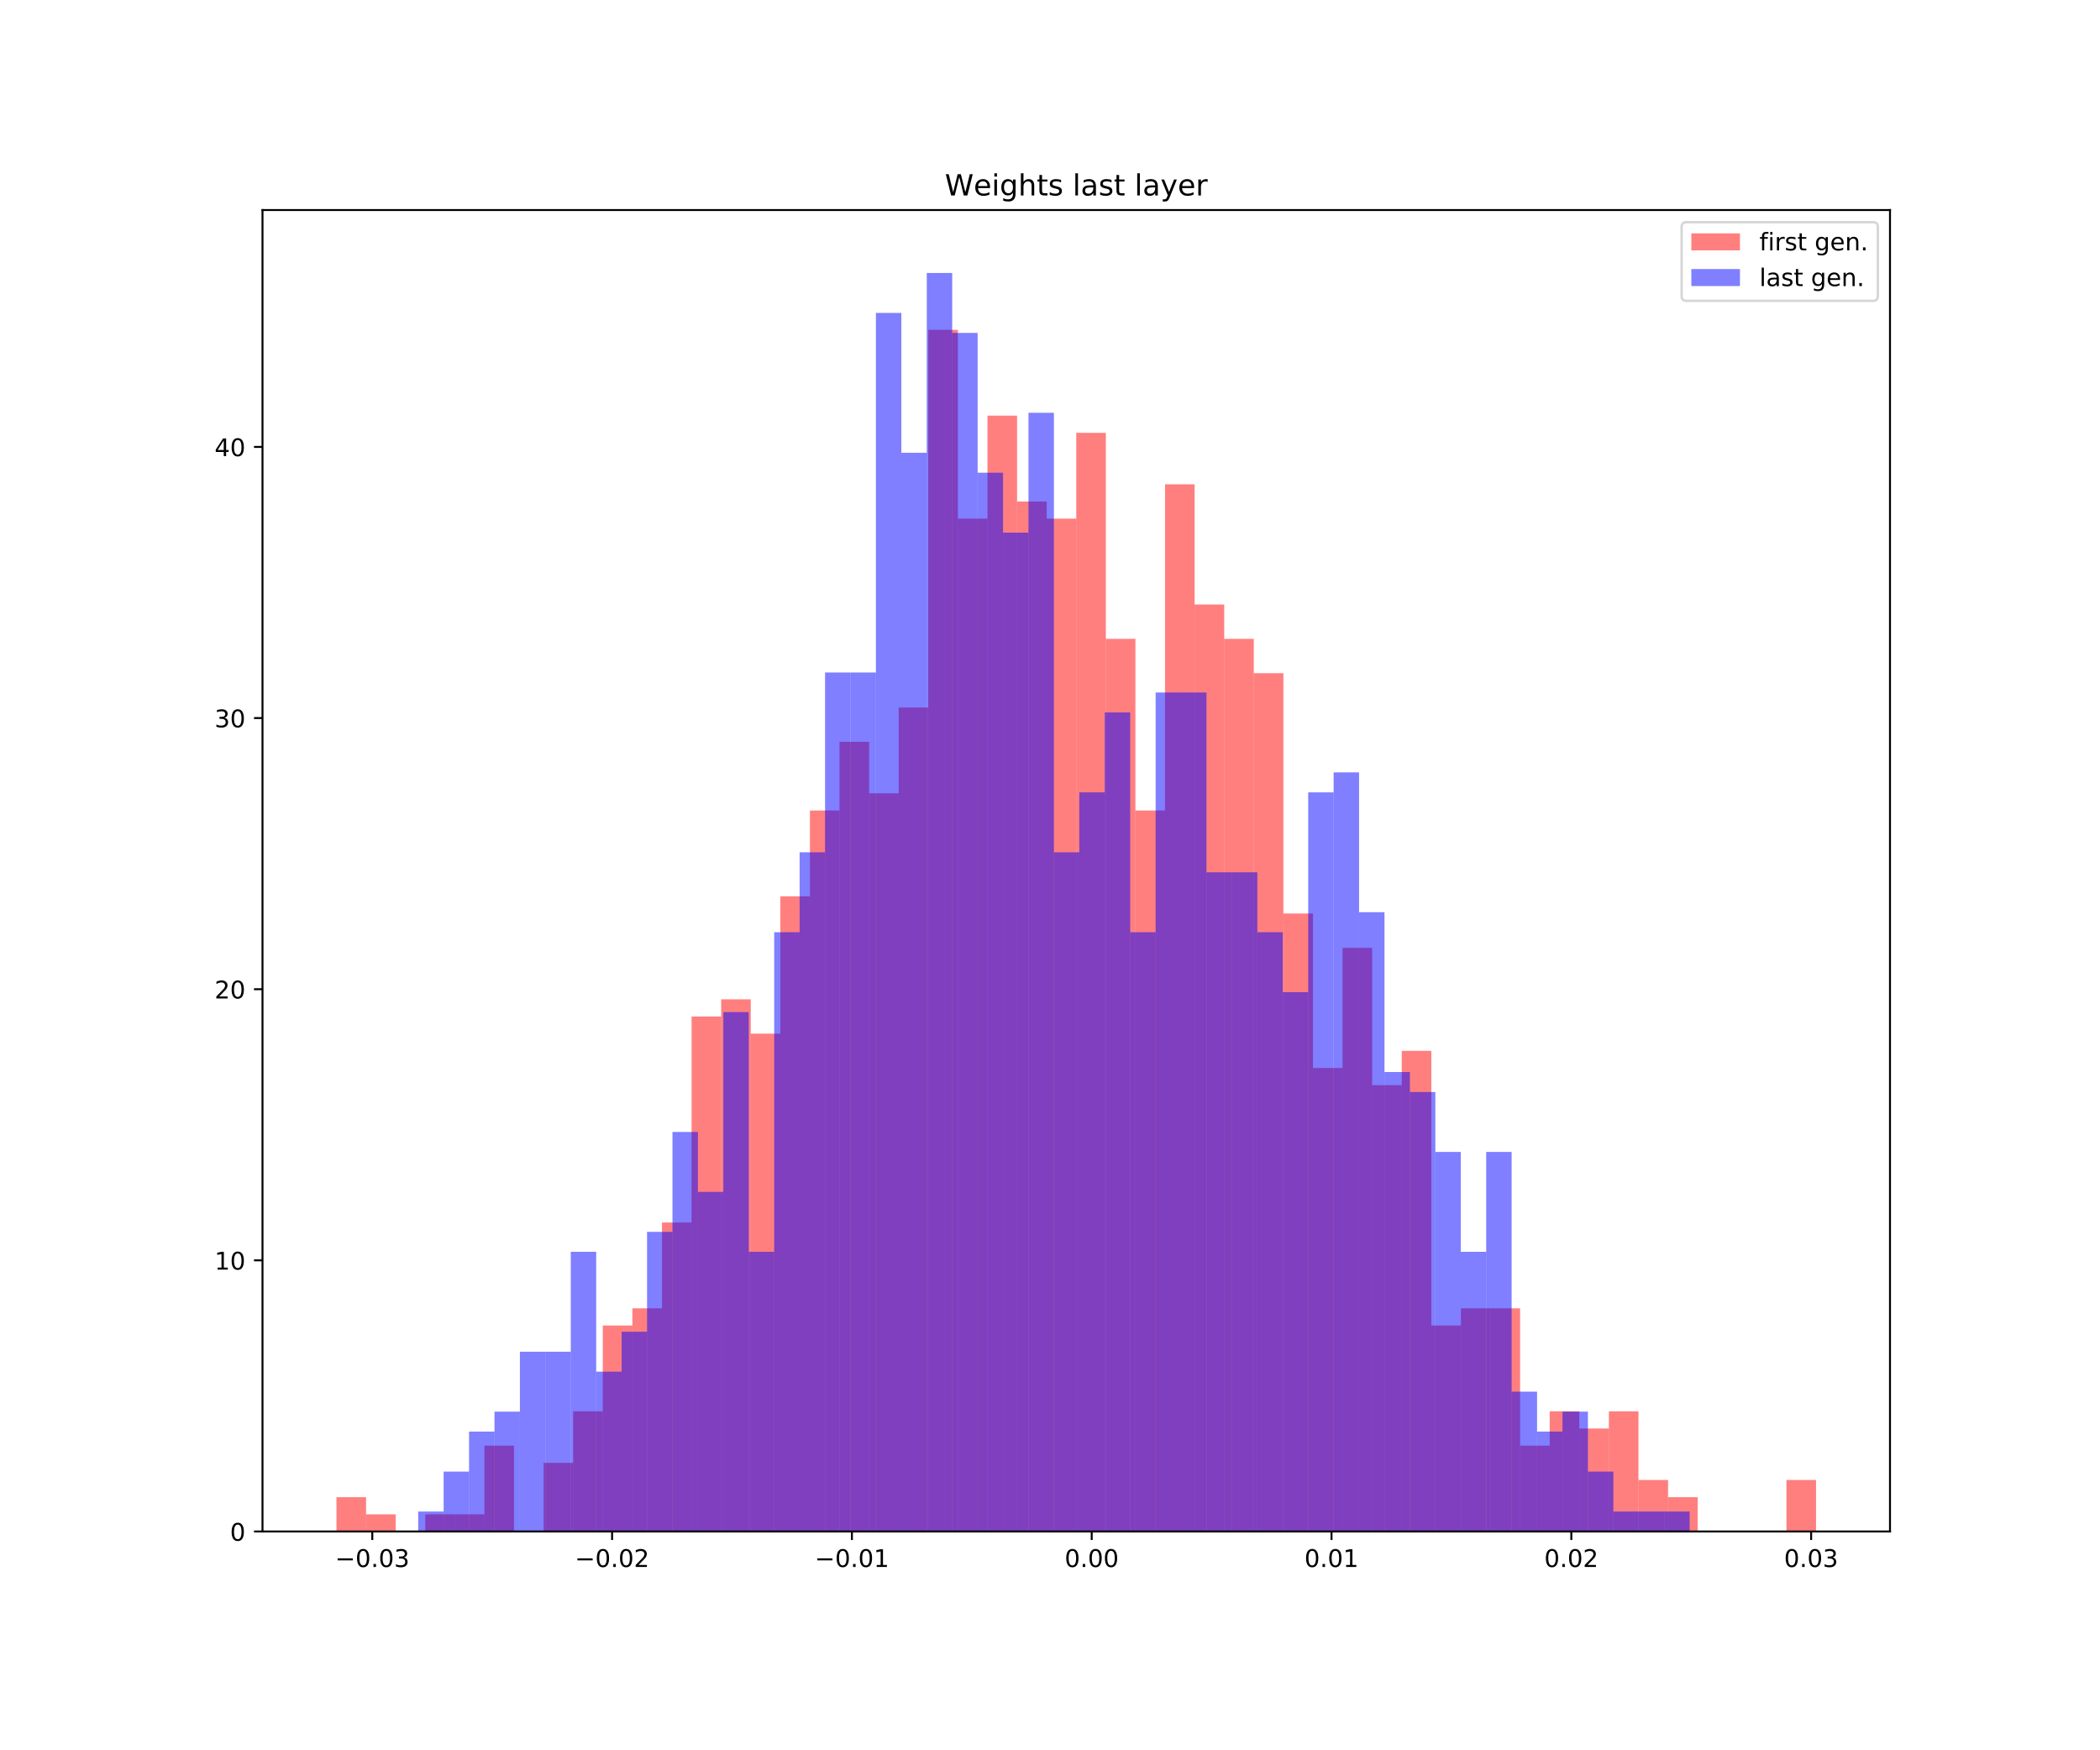 <?xml version="1.0" encoding="utf-8" standalone="no"?>
<!DOCTYPE svg PUBLIC "-//W3C//DTD SVG 1.1//EN"
  "http://www.w3.org/Graphics/SVG/1.1/DTD/svg11.dtd">
<!-- Created with matplotlib (https://matplotlib.org/) -->
<svg height="720pt" version="1.1" viewBox="0 0 864 720" width="864pt" xmlns="http://www.w3.org/2000/svg" xmlns:xlink="http://www.w3.org/1999/xlink">
 <defs>
  <style type="text/css">
*{stroke-linecap:butt;stroke-linejoin:round;white-space:pre;}
  </style>
 </defs>
 <g id="figure_1">
  <g id="patch_1">
   <path d="M 0 720 
L 864 720 
L 864 0 
L 0 0 
z
" style="fill:#ffffff;"/>
  </g>
  <g id="axes_1">
   <g id="patch_2">
    <path d="M 108 630 
L 777.6 630 
L 777.6 86.4 
L 108 86.4 
z
" style="fill:#ffffff;"/>
   </g>
   <g id="patch_3">
    <path clip-path="url(#pbb47c2de4d)" d="M 138.436 630 
L 150.611 630 
L 150.611 615.876 
L 138.436 615.876 
z
" style="fill:#ff0000;opacity:0.5;"/>
   </g>
   <g id="patch_4">
    <path clip-path="url(#pbb47c2de4d)" d="M 150.611 630 
L 162.785 630 
L 162.785 622.938 
L 150.611 622.938 
z
" style="fill:#ff0000;opacity:0.5;"/>
   </g>
   <g id="patch_5">
    <path clip-path="url(#pbb47c2de4d)" d="M 162.785 630 
L 174.96 630 
L 174.96 630 
L 162.785 630 
z
" style="fill:#ff0000;opacity:0.5;"/>
   </g>
   <g id="patch_6">
    <path clip-path="url(#pbb47c2de4d)" d="M 174.96 630 
L 187.135 630 
L 187.135 622.938 
L 174.96 622.938 
z
" style="fill:#ff0000;opacity:0.5;"/>
   </g>
   <g id="patch_7">
    <path clip-path="url(#pbb47c2de4d)" d="M 187.135 630 
L 199.309 630 
L 199.309 622.938 
L 187.135 622.938 
z
" style="fill:#ff0000;opacity:0.5;"/>
   </g>
   <g id="patch_8">
    <path clip-path="url(#pbb47c2de4d)" d="M 199.309 630 
L 211.484 630 
L 211.484 594.691 
L 199.309 594.691 
z
" style="fill:#ff0000;opacity:0.5;"/>
   </g>
   <g id="patch_9">
    <path clip-path="url(#pbb47c2de4d)" d="M 211.484 630 
L 223.658 630 
L 223.658 630 
L 211.484 630 
z
" style="fill:#ff0000;opacity:0.5;"/>
   </g>
   <g id="patch_10">
    <path clip-path="url(#pbb47c2de4d)" d="M 223.658 630 
L 235.833 630 
L 235.833 601.753 
L 223.658 601.753 
z
" style="fill:#ff0000;opacity:0.5;"/>
   </g>
   <g id="patch_11">
    <path clip-path="url(#pbb47c2de4d)" d="M 235.833 630 
L 248.007 630 
L 248.007 580.567 
L 235.833 580.567 
z
" style="fill:#ff0000;opacity:0.5;"/>
   </g>
   <g id="patch_12">
    <path clip-path="url(#pbb47c2de4d)" d="M 248.007 630 
L 260.182 630 
L 260.182 545.258 
L 248.007 545.258 
z
" style="fill:#ff0000;opacity:0.5;"/>
   </g>
   <g id="patch_13">
    <path clip-path="url(#pbb47c2de4d)" d="M 260.182 630 
L 272.356 630 
L 272.356 538.196 
L 260.182 538.196 
z
" style="fill:#ff0000;opacity:0.5;"/>
   </g>
   <g id="patch_14">
    <path clip-path="url(#pbb47c2de4d)" d="M 272.356 630 
L 284.531 630 
L 284.531 502.887 
L 272.356 502.887 
z
" style="fill:#ff0000;opacity:0.5;"/>
   </g>
   <g id="patch_15">
    <path clip-path="url(#pbb47c2de4d)" d="M 284.531 630 
L 296.705 630 
L 296.705 418.146 
L 284.531 418.146 
z
" style="fill:#ff0000;opacity:0.5;"/>
   </g>
   <g id="patch_16">
    <path clip-path="url(#pbb47c2de4d)" d="M 296.705 630 
L 308.88 630 
L 308.88 411.084 
L 296.705 411.084 
z
" style="fill:#ff0000;opacity:0.5;"/>
   </g>
   <g id="patch_17">
    <path clip-path="url(#pbb47c2de4d)" d="M 308.88 630 
L 321.055 630 
L 321.055 425.207 
L 308.88 425.207 
z
" style="fill:#ff0000;opacity:0.5;"/>
   </g>
   <g id="patch_18">
    <path clip-path="url(#pbb47c2de4d)" d="M 321.055 630 
L 333.229 630 
L 333.229 368.713 
L 321.055 368.713 
z
" style="fill:#ff0000;opacity:0.5;"/>
   </g>
   <g id="patch_19">
    <path clip-path="url(#pbb47c2de4d)" d="M 333.229 630 
L 345.404 630 
L 345.404 333.404 
L 333.229 333.404 
z
" style="fill:#ff0000;opacity:0.5;"/>
   </g>
   <g id="patch_20">
    <path clip-path="url(#pbb47c2de4d)" d="M 345.404 630 
L 357.578 630 
L 357.578 305.157 
L 345.404 305.157 
z
" style="fill:#ff0000;opacity:0.5;"/>
   </g>
   <g id="patch_21">
    <path clip-path="url(#pbb47c2de4d)" d="M 357.578 630 
L 369.753 630 
L 369.753 326.342 
L 357.578 326.342 
z
" style="fill:#ff0000;opacity:0.5;"/>
   </g>
   <g id="patch_22">
    <path clip-path="url(#pbb47c2de4d)" d="M 369.753 630 
L 381.927 630 
L 381.927 291.033 
L 369.753 291.033 
z
" style="fill:#ff0000;opacity:0.5;"/>
   </g>
   <g id="patch_23">
    <path clip-path="url(#pbb47c2de4d)" d="M 381.927 630 
L 394.102 630 
L 394.102 135.673 
L 381.927 135.673 
z
" style="fill:#ff0000;opacity:0.5;"/>
   </g>
   <g id="patch_24">
    <path clip-path="url(#pbb47c2de4d)" d="M 394.102 630 
L 406.276 630 
L 406.276 213.353 
L 394.102 213.353 
z
" style="fill:#ff0000;opacity:0.5;"/>
   </g>
   <g id="patch_25">
    <path clip-path="url(#pbb47c2de4d)" d="M 406.276 630 
L 418.451 630 
L 418.451 170.982 
L 406.276 170.982 
z
" style="fill:#ff0000;opacity:0.5;"/>
   </g>
   <g id="patch_26">
    <path clip-path="url(#pbb47c2de4d)" d="M 418.451 630 
L 430.625 630 
L 430.625 206.291 
L 418.451 206.291 
z
" style="fill:#ff0000;opacity:0.5;"/>
   </g>
   <g id="patch_27">
    <path clip-path="url(#pbb47c2de4d)" d="M 430.625 630 
L 442.8 630 
L 442.8 213.353 
L 430.625 213.353 
z
" style="fill:#ff0000;opacity:0.5;"/>
   </g>
   <g id="patch_28">
    <path clip-path="url(#pbb47c2de4d)" d="M 442.8 630 
L 454.975 630 
L 454.975 178.044 
L 442.8 178.044 
z
" style="fill:#ff0000;opacity:0.5;"/>
   </g>
   <g id="patch_29">
    <path clip-path="url(#pbb47c2de4d)" d="M 454.975 630 
L 467.149 630 
L 467.149 262.786 
L 454.975 262.786 
z
" style="fill:#ff0000;opacity:0.5;"/>
   </g>
   <g id="patch_30">
    <path clip-path="url(#pbb47c2de4d)" d="M 467.149 630 
L 479.324 630 
L 479.324 333.404 
L 467.149 333.404 
z
" style="fill:#ff0000;opacity:0.5;"/>
   </g>
   <g id="patch_31">
    <path clip-path="url(#pbb47c2de4d)" d="M 479.324 630 
L 491.498 630 
L 491.498 199.229 
L 479.324 199.229 
z
" style="fill:#ff0000;opacity:0.5;"/>
   </g>
   <g id="patch_32">
    <path clip-path="url(#pbb47c2de4d)" d="M 491.498 630 
L 503.673 630 
L 503.673 248.662 
L 491.498 248.662 
z
" style="fill:#ff0000;opacity:0.5;"/>
   </g>
   <g id="patch_33">
    <path clip-path="url(#pbb47c2de4d)" d="M 503.673 630 
L 515.847 630 
L 515.847 262.786 
L 503.673 262.786 
z
" style="fill:#ff0000;opacity:0.5;"/>
   </g>
   <g id="patch_34">
    <path clip-path="url(#pbb47c2de4d)" d="M 515.847 630 
L 528.022 630 
L 528.022 276.909 
L 515.847 276.909 
z
" style="fill:#ff0000;opacity:0.5;"/>
   </g>
   <g id="patch_35">
    <path clip-path="url(#pbb47c2de4d)" d="M 528.022 630 
L 540.196 630 
L 540.196 375.775 
L 528.022 375.775 
z
" style="fill:#ff0000;opacity:0.5;"/>
   </g>
   <g id="patch_36">
    <path clip-path="url(#pbb47c2de4d)" d="M 540.196 630 
L 552.371 630 
L 552.371 439.331 
L 540.196 439.331 
z
" style="fill:#ff0000;opacity:0.5;"/>
   </g>
   <g id="patch_37">
    <path clip-path="url(#pbb47c2de4d)" d="M 552.371 630 
L 564.545 630 
L 564.545 389.898 
L 552.371 389.898 
z
" style="fill:#ff0000;opacity:0.5;"/>
   </g>
   <g id="patch_38">
    <path clip-path="url(#pbb47c2de4d)" d="M 564.545 630 
L 576.72 630 
L 576.72 446.393 
L 564.545 446.393 
z
" style="fill:#ff0000;opacity:0.5;"/>
   </g>
   <g id="patch_39">
    <path clip-path="url(#pbb47c2de4d)" d="M 576.72 630 
L 588.895 630 
L 588.895 432.269 
L 576.72 432.269 
z
" style="fill:#ff0000;opacity:0.5;"/>
   </g>
   <g id="patch_40">
    <path clip-path="url(#pbb47c2de4d)" d="M 588.895 630 
L 601.069 630 
L 601.069 545.258 
L 588.895 545.258 
z
" style="fill:#ff0000;opacity:0.5;"/>
   </g>
   <g id="patch_41">
    <path clip-path="url(#pbb47c2de4d)" d="M 601.069 630 
L 613.244 630 
L 613.244 538.196 
L 601.069 538.196 
z
" style="fill:#ff0000;opacity:0.5;"/>
   </g>
   <g id="patch_42">
    <path clip-path="url(#pbb47c2de4d)" d="M 613.244 630 
L 625.418 630 
L 625.418 538.196 
L 613.244 538.196 
z
" style="fill:#ff0000;opacity:0.5;"/>
   </g>
   <g id="patch_43">
    <path clip-path="url(#pbb47c2de4d)" d="M 625.418 630 
L 637.593 630 
L 637.593 594.691 
L 625.418 594.691 
z
" style="fill:#ff0000;opacity:0.5;"/>
   </g>
   <g id="patch_44">
    <path clip-path="url(#pbb47c2de4d)" d="M 637.593 630 
L 649.767 630 
L 649.767 580.567 
L 637.593 580.567 
z
" style="fill:#ff0000;opacity:0.5;"/>
   </g>
   <g id="patch_45">
    <path clip-path="url(#pbb47c2de4d)" d="M 649.767 630 
L 661.942 630 
L 661.942 587.629 
L 649.767 587.629 
z
" style="fill:#ff0000;opacity:0.5;"/>
   </g>
   <g id="patch_46">
    <path clip-path="url(#pbb47c2de4d)" d="M 661.942 630 
L 674.116 630 
L 674.116 580.567 
L 661.942 580.567 
z
" style="fill:#ff0000;opacity:0.5;"/>
   </g>
   <g id="patch_47">
    <path clip-path="url(#pbb47c2de4d)" d="M 674.116 630 
L 686.291 630 
L 686.291 608.815 
L 674.116 608.815 
z
" style="fill:#ff0000;opacity:0.5;"/>
   </g>
   <g id="patch_48">
    <path clip-path="url(#pbb47c2de4d)" d="M 686.291 630 
L 698.465 630 
L 698.465 615.876 
L 686.291 615.876 
z
" style="fill:#ff0000;opacity:0.5;"/>
   </g>
   <g id="patch_49">
    <path clip-path="url(#pbb47c2de4d)" d="M 698.465 630 
L 710.64 630 
L 710.64 630 
L 698.465 630 
z
" style="fill:#ff0000;opacity:0.5;"/>
   </g>
   <g id="patch_50">
    <path clip-path="url(#pbb47c2de4d)" d="M 710.64 630 
L 722.815 630 
L 722.815 630 
L 710.64 630 
z
" style="fill:#ff0000;opacity:0.5;"/>
   </g>
   <g id="patch_51">
    <path clip-path="url(#pbb47c2de4d)" d="M 722.815 630 
L 734.989 630 
L 734.989 630 
L 722.815 630 
z
" style="fill:#ff0000;opacity:0.5;"/>
   </g>
   <g id="patch_52">
    <path clip-path="url(#pbb47c2de4d)" d="M 734.989 630 
L 747.164 630 
L 747.164 608.815 
L 734.989 608.815 
z
" style="fill:#ff0000;opacity:0.5;"/>
   </g>
   <g id="patch_53">
    <path clip-path="url(#pbb47c2de4d)" d="M 172.057 630 
L 182.52 630 
L 182.52 621.782 
L 172.057 621.782 
z
" style="fill:#0000ff;opacity:0.5;"/>
   </g>
   <g id="patch_54">
    <path clip-path="url(#pbb47c2de4d)" d="M 182.52 630 
L 192.982 630 
L 192.982 605.347 
L 182.52 605.347 
z
" style="fill:#0000ff;opacity:0.5;"/>
   </g>
   <g id="patch_55">
    <path clip-path="url(#pbb47c2de4d)" d="M 192.982 630 
L 203.444 630 
L 203.444 588.912 
L 192.982 588.912 
z
" style="fill:#0000ff;opacity:0.5;"/>
   </g>
   <g id="patch_56">
    <path clip-path="url(#pbb47c2de4d)" d="M 203.444 630 
L 213.906 630 
L 213.906 580.694 
L 203.444 580.694 
z
" style="fill:#0000ff;opacity:0.5;"/>
   </g>
   <g id="patch_57">
    <path clip-path="url(#pbb47c2de4d)" d="M 213.906 630 
L 224.368 630 
L 224.368 556.041 
L 213.906 556.041 
z
" style="fill:#0000ff;opacity:0.5;"/>
   </g>
   <g id="patch_58">
    <path clip-path="url(#pbb47c2de4d)" d="M 224.368 630 
L 234.83 630 
L 234.83 556.041 
L 224.368 556.041 
z
" style="fill:#0000ff;opacity:0.5;"/>
   </g>
   <g id="patch_59">
    <path clip-path="url(#pbb47c2de4d)" d="M 234.83 630 
L 245.292 630 
L 245.292 514.952 
L 234.83 514.952 
z
" style="fill:#0000ff;opacity:0.5;"/>
   </g>
   <g id="patch_60">
    <path clip-path="url(#pbb47c2de4d)" d="M 245.292 630 
L 255.754 630 
L 255.754 564.259 
L 245.292 564.259 
z
" style="fill:#0000ff;opacity:0.5;"/>
   </g>
   <g id="patch_61">
    <path clip-path="url(#pbb47c2de4d)" d="M 255.754 630 
L 266.216 630 
L 266.216 547.823 
L 255.754 547.823 
z
" style="fill:#0000ff;opacity:0.5;"/>
   </g>
   <g id="patch_62">
    <path clip-path="url(#pbb47c2de4d)" d="M 266.216 630 
L 276.679 630 
L 276.679 506.735 
L 266.216 506.735 
z
" style="fill:#0000ff;opacity:0.5;"/>
   </g>
   <g id="patch_63">
    <path clip-path="url(#pbb47c2de4d)" d="M 276.679 630 
L 287.141 630 
L 287.141 465.646 
L 276.679 465.646 
z
" style="fill:#0000ff;opacity:0.5;"/>
   </g>
   <g id="patch_64">
    <path clip-path="url(#pbb47c2de4d)" d="M 287.141 630 
L 297.603 630 
L 297.603 490.299 
L 287.141 490.299 
z
" style="fill:#0000ff;opacity:0.5;"/>
   </g>
   <g id="patch_65">
    <path clip-path="url(#pbb47c2de4d)" d="M 297.603 630 
L 308.065 630 
L 308.065 416.34 
L 297.603 416.34 
z
" style="fill:#0000ff;opacity:0.5;"/>
   </g>
   <g id="patch_66">
    <path clip-path="url(#pbb47c2de4d)" d="M 308.065 630 
L 318.527 630 
L 318.527 514.952 
L 308.065 514.952 
z
" style="fill:#0000ff;opacity:0.5;"/>
   </g>
   <g id="patch_67">
    <path clip-path="url(#pbb47c2de4d)" d="M 318.527 630 
L 328.989 630 
L 328.989 383.469 
L 318.527 383.469 
z
" style="fill:#0000ff;opacity:0.5;"/>
   </g>
   <g id="patch_68">
    <path clip-path="url(#pbb47c2de4d)" d="M 328.989 630 
L 339.451 630 
L 339.451 350.599 
L 328.989 350.599 
z
" style="fill:#0000ff;opacity:0.5;"/>
   </g>
   <g id="patch_69">
    <path clip-path="url(#pbb47c2de4d)" d="M 339.451 630 
L 349.913 630 
L 349.913 276.639 
L 339.451 276.639 
z
" style="fill:#0000ff;opacity:0.5;"/>
   </g>
   <g id="patch_70">
    <path clip-path="url(#pbb47c2de4d)" d="M 349.913 630 
L 360.375 630 
L 360.375 276.639 
L 349.913 276.639 
z
" style="fill:#0000ff;opacity:0.5;"/>
   </g>
   <g id="patch_71">
    <path clip-path="url(#pbb47c2de4d)" d="M 360.375 630 
L 370.838 630 
L 370.838 128.721 
L 360.375 128.721 
z
" style="fill:#0000ff;opacity:0.5;"/>
   </g>
   <g id="patch_72">
    <path clip-path="url(#pbb47c2de4d)" d="M 370.838 630 
L 381.3 630 
L 381.3 186.245 
L 370.838 186.245 
z
" style="fill:#0000ff;opacity:0.5;"/>
   </g>
   <g id="patch_73">
    <path clip-path="url(#pbb47c2de4d)" d="M 381.3 630 
L 391.762 630 
L 391.762 112.286 
L 381.3 112.286 
z
" style="fill:#0000ff;opacity:0.5;"/>
   </g>
   <g id="patch_74">
    <path clip-path="url(#pbb47c2de4d)" d="M 391.762 630 
L 402.224 630 
L 402.224 136.939 
L 391.762 136.939 
z
" style="fill:#0000ff;opacity:0.5;"/>
   </g>
   <g id="patch_75">
    <path clip-path="url(#pbb47c2de4d)" d="M 402.224 630 
L 412.686 630 
L 412.686 194.463 
L 402.224 194.463 
z
" style="fill:#0000ff;opacity:0.5;"/>
   </g>
   <g id="patch_76">
    <path clip-path="url(#pbb47c2de4d)" d="M 412.686 630 
L 423.148 630 
L 423.148 219.116 
L 412.686 219.116 
z
" style="fill:#0000ff;opacity:0.5;"/>
   </g>
   <g id="patch_77">
    <path clip-path="url(#pbb47c2de4d)" d="M 423.148 630 
L 433.61 630 
L 433.61 169.81 
L 423.148 169.81 
z
" style="fill:#0000ff;opacity:0.5;"/>
   </g>
   <g id="patch_78">
    <path clip-path="url(#pbb47c2de4d)" d="M 433.61 630 
L 444.072 630 
L 444.072 350.599 
L 433.61 350.599 
z
" style="fill:#0000ff;opacity:0.5;"/>
   </g>
   <g id="patch_79">
    <path clip-path="url(#pbb47c2de4d)" d="M 444.072 630 
L 454.534 630 
L 454.534 325.946 
L 444.072 325.946 
z
" style="fill:#0000ff;opacity:0.5;"/>
   </g>
   <g id="patch_80">
    <path clip-path="url(#pbb47c2de4d)" d="M 454.534 630 
L 464.997 630 
L 464.997 293.075 
L 454.534 293.075 
z
" style="fill:#0000ff;opacity:0.5;"/>
   </g>
   <g id="patch_81">
    <path clip-path="url(#pbb47c2de4d)" d="M 464.997 630 
L 475.459 630 
L 475.459 383.469 
L 464.997 383.469 
z
" style="fill:#0000ff;opacity:0.5;"/>
   </g>
   <g id="patch_82">
    <path clip-path="url(#pbb47c2de4d)" d="M 475.459 630 
L 485.921 630 
L 485.921 284.857 
L 475.459 284.857 
z
" style="fill:#0000ff;opacity:0.5;"/>
   </g>
   <g id="patch_83">
    <path clip-path="url(#pbb47c2de4d)" d="M 485.921 630 
L 496.383 630 
L 496.383 284.857 
L 485.921 284.857 
z
" style="fill:#0000ff;opacity:0.5;"/>
   </g>
   <g id="patch_84">
    <path clip-path="url(#pbb47c2de4d)" d="M 496.383 630 
L 506.845 630 
L 506.845 358.816 
L 496.383 358.816 
z
" style="fill:#0000ff;opacity:0.5;"/>
   </g>
   <g id="patch_85">
    <path clip-path="url(#pbb47c2de4d)" d="M 506.845 630 
L 517.307 630 
L 517.307 358.816 
L 506.845 358.816 
z
" style="fill:#0000ff;opacity:0.5;"/>
   </g>
   <g id="patch_86">
    <path clip-path="url(#pbb47c2de4d)" d="M 517.307 630 
L 527.769 630 
L 527.769 383.469 
L 517.307 383.469 
z
" style="fill:#0000ff;opacity:0.5;"/>
   </g>
   <g id="patch_87">
    <path clip-path="url(#pbb47c2de4d)" d="M 527.769 630 
L 538.231 630 
L 538.231 408.122 
L 527.769 408.122 
z
" style="fill:#0000ff;opacity:0.5;"/>
   </g>
   <g id="patch_88">
    <path clip-path="url(#pbb47c2de4d)" d="M 538.231 630 
L 548.693 630 
L 548.693 325.946 
L 538.231 325.946 
z
" style="fill:#0000ff;opacity:0.5;"/>
   </g>
   <g id="patch_89">
    <path clip-path="url(#pbb47c2de4d)" d="M 548.693 630 
L 559.156 630 
L 559.156 317.728 
L 548.693 317.728 
z
" style="fill:#0000ff;opacity:0.5;"/>
   </g>
   <g id="patch_90">
    <path clip-path="url(#pbb47c2de4d)" d="M 559.156 630 
L 569.618 630 
L 569.618 375.252 
L 559.156 375.252 
z
" style="fill:#0000ff;opacity:0.5;"/>
   </g>
   <g id="patch_91">
    <path clip-path="url(#pbb47c2de4d)" d="M 569.618 630 
L 580.08 630 
L 580.08 440.993 
L 569.618 440.993 
z
" style="fill:#0000ff;opacity:0.5;"/>
   </g>
   <g id="patch_92">
    <path clip-path="url(#pbb47c2de4d)" d="M 580.08 630 
L 590.542 630 
L 590.542 449.211 
L 580.08 449.211 
z
" style="fill:#0000ff;opacity:0.5;"/>
   </g>
   <g id="patch_93">
    <path clip-path="url(#pbb47c2de4d)" d="M 590.542 630 
L 601.004 630 
L 601.004 473.864 
L 590.542 473.864 
z
" style="fill:#0000ff;opacity:0.5;"/>
   </g>
   <g id="patch_94">
    <path clip-path="url(#pbb47c2de4d)" d="M 601.004 630 
L 611.466 630 
L 611.466 514.952 
L 601.004 514.952 
z
" style="fill:#0000ff;opacity:0.5;"/>
   </g>
   <g id="patch_95">
    <path clip-path="url(#pbb47c2de4d)" d="M 611.466 630 
L 621.928 630 
L 621.928 473.864 
L 611.466 473.864 
z
" style="fill:#0000ff;opacity:0.5;"/>
   </g>
   <g id="patch_96">
    <path clip-path="url(#pbb47c2de4d)" d="M 621.928 630 
L 632.39 630 
L 632.39 572.476 
L 621.928 572.476 
z
" style="fill:#0000ff;opacity:0.5;"/>
   </g>
   <g id="patch_97">
    <path clip-path="url(#pbb47c2de4d)" d="M 632.39 630 
L 642.852 630 
L 642.852 588.912 
L 632.39 588.912 
z
" style="fill:#0000ff;opacity:0.5;"/>
   </g>
   <g id="patch_98">
    <path clip-path="url(#pbb47c2de4d)" d="M 642.852 630 
L 653.315 630 
L 653.315 580.694 
L 642.852 580.694 
z
" style="fill:#0000ff;opacity:0.5;"/>
   </g>
   <g id="patch_99">
    <path clip-path="url(#pbb47c2de4d)" d="M 653.315 630 
L 663.777 630 
L 663.777 605.347 
L 653.315 605.347 
z
" style="fill:#0000ff;opacity:0.5;"/>
   </g>
   <g id="patch_100">
    <path clip-path="url(#pbb47c2de4d)" d="M 663.777 630 
L 674.239 630 
L 674.239 621.782 
L 663.777 621.782 
z
" style="fill:#0000ff;opacity:0.5;"/>
   </g>
   <g id="patch_101">
    <path clip-path="url(#pbb47c2de4d)" d="M 674.239 630 
L 684.701 630 
L 684.701 621.782 
L 674.239 621.782 
z
" style="fill:#0000ff;opacity:0.5;"/>
   </g>
   <g id="patch_102">
    <path clip-path="url(#pbb47c2de4d)" d="M 684.701 630 
L 695.163 630 
L 695.163 621.782 
L 684.701 621.782 
z
" style="fill:#0000ff;opacity:0.5;"/>
   </g>
   <g id="matplotlib.axis_1">
    <g id="xtick_1">
     <g id="line2d_1">
      <defs>
       <path d="M 0 0 
L 0 3.5 
" id="m15106969d6" style="stroke:#000000;stroke-width:0.8;"/>
      </defs>
      <g>
       <use style="stroke:#000000;stroke-width:0.8;" x="153.173" xlink:href="#m15106969d6" y="630"/>
      </g>
     </g>
     <g id="text_1">
      <!-- −0.03 -->
      <defs>
       <path d="M 10.594 35.5 
L 73.188 35.5 
L 73.188 27.203 
L 10.594 27.203 
z
" id="DejaVuSans-8722"/>
       <path d="M 31.781 66.406 
Q 24.172 66.406 20.328 58.906 
Q 16.5 51.422 16.5 36.375 
Q 16.5 21.391 20.328 13.891 
Q 24.172 6.391 31.781 6.391 
Q 39.453 6.391 43.281 13.891 
Q 47.125 21.391 47.125 36.375 
Q 47.125 51.422 43.281 58.906 
Q 39.453 66.406 31.781 66.406 
z
M 31.781 74.219 
Q 44.047 74.219 50.516 64.516 
Q 56.984 54.828 56.984 36.375 
Q 56.984 17.969 50.516 8.266 
Q 44.047 -1.422 31.781 -1.422 
Q 19.531 -1.422 13.062 8.266 
Q 6.594 17.969 6.594 36.375 
Q 6.594 54.828 13.062 64.516 
Q 19.531 74.219 31.781 74.219 
z
" id="DejaVuSans-48"/>
       <path d="M 10.688 12.406 
L 21 12.406 
L 21 0 
L 10.688 0 
z
" id="DejaVuSans-46"/>
       <path d="M 40.578 39.312 
Q 47.656 37.797 51.625 33 
Q 55.609 28.219 55.609 21.188 
Q 55.609 10.406 48.188 4.484 
Q 40.766 -1.422 27.094 -1.422 
Q 22.516 -1.422 17.656 -0.516 
Q 12.797 0.391 7.625 2.203 
L 7.625 11.719 
Q 11.719 9.328 16.594 8.109 
Q 21.484 6.891 26.812 6.891 
Q 36.078 6.891 40.938 10.547 
Q 45.797 14.203 45.797 21.188 
Q 45.797 27.641 41.281 31.266 
Q 36.766 34.906 28.719 34.906 
L 20.219 34.906 
L 20.219 43.016 
L 29.109 43.016 
Q 36.375 43.016 40.234 45.922 
Q 44.094 48.828 44.094 54.297 
Q 44.094 59.906 40.109 62.906 
Q 36.141 65.922 28.719 65.922 
Q 24.656 65.922 20.016 65.031 
Q 15.375 64.156 9.812 62.312 
L 9.812 71.094 
Q 15.438 72.656 20.344 73.438 
Q 25.25 74.219 29.594 74.219 
Q 40.828 74.219 47.359 69.109 
Q 53.906 64.016 53.906 55.328 
Q 53.906 49.266 50.438 45.094 
Q 46.969 40.922 40.578 39.312 
z
" id="DejaVuSans-51"/>
      </defs>
      <g transform="translate(137.85 644.598)scale(0.1 -0.1)">
       <use xlink:href="#DejaVuSans-8722"/>
       <use x="83.789" xlink:href="#DejaVuSans-48"/>
       <use x="147.412" xlink:href="#DejaVuSans-46"/>
       <use x="179.199" xlink:href="#DejaVuSans-48"/>
       <use x="242.822" xlink:href="#DejaVuSans-51"/>
      </g>
     </g>
    </g>
    <g id="xtick_2">
     <g id="line2d_2">
      <g>
       <use style="stroke:#000000;stroke-width:0.8;" x="251.836" xlink:href="#m15106969d6" y="630"/>
      </g>
     </g>
     <g id="text_2">
      <!-- −0.02 -->
      <defs>
       <path d="M 19.188 8.297 
L 53.609 8.297 
L 53.609 0 
L 7.328 0 
L 7.328 8.297 
Q 12.938 14.109 22.625 23.891 
Q 32.328 33.688 34.812 36.531 
Q 39.547 41.844 41.422 45.531 
Q 43.312 49.219 43.312 52.781 
Q 43.312 58.594 39.234 62.25 
Q 35.156 65.922 28.609 65.922 
Q 23.969 65.922 18.812 64.312 
Q 13.672 62.703 7.812 59.422 
L 7.812 69.391 
Q 13.766 71.781 18.938 73 
Q 24.125 74.219 28.422 74.219 
Q 39.75 74.219 46.484 68.547 
Q 53.219 62.891 53.219 53.422 
Q 53.219 48.922 51.531 44.891 
Q 49.859 40.875 45.406 35.406 
Q 44.188 33.984 37.641 27.219 
Q 31.109 20.453 19.188 8.297 
z
" id="DejaVuSans-50"/>
      </defs>
      <g transform="translate(236.514 644.598)scale(0.1 -0.1)">
       <use xlink:href="#DejaVuSans-8722"/>
       <use x="83.789" xlink:href="#DejaVuSans-48"/>
       <use x="147.412" xlink:href="#DejaVuSans-46"/>
       <use x="179.199" xlink:href="#DejaVuSans-48"/>
       <use x="242.822" xlink:href="#DejaVuSans-50"/>
      </g>
     </g>
    </g>
    <g id="xtick_3">
     <g id="line2d_3">
      <g>
       <use style="stroke:#000000;stroke-width:0.8;" x="350.499" xlink:href="#m15106969d6" y="630"/>
      </g>
     </g>
     <g id="text_3">
      <!-- −0.01 -->
      <defs>
       <path d="M 12.406 8.297 
L 28.516 8.297 
L 28.516 63.922 
L 10.984 60.406 
L 10.984 69.391 
L 28.422 72.906 
L 38.281 72.906 
L 38.281 8.297 
L 54.391 8.297 
L 54.391 0 
L 12.406 0 
z
" id="DejaVuSans-49"/>
      </defs>
      <g transform="translate(335.177 644.598)scale(0.1 -0.1)">
       <use xlink:href="#DejaVuSans-8722"/>
       <use x="83.789" xlink:href="#DejaVuSans-48"/>
       <use x="147.412" xlink:href="#DejaVuSans-46"/>
       <use x="179.199" xlink:href="#DejaVuSans-48"/>
       <use x="242.822" xlink:href="#DejaVuSans-49"/>
      </g>
     </g>
    </g>
    <g id="xtick_4">
     <g id="line2d_4">
      <g>
       <use style="stroke:#000000;stroke-width:0.8;" x="449.162" xlink:href="#m15106969d6" y="630"/>
      </g>
     </g>
     <g id="text_4">
      <!-- 0.00 -->
      <g transform="translate(438.03 644.598)scale(0.1 -0.1)">
       <use xlink:href="#DejaVuSans-48"/>
       <use x="63.623" xlink:href="#DejaVuSans-46"/>
       <use x="95.41" xlink:href="#DejaVuSans-48"/>
       <use x="159.033" xlink:href="#DejaVuSans-48"/>
      </g>
     </g>
    </g>
    <g id="xtick_5">
     <g id="line2d_5">
      <g>
       <use style="stroke:#000000;stroke-width:0.8;" x="547.825" xlink:href="#m15106969d6" y="630"/>
      </g>
     </g>
     <g id="text_5">
      <!-- 0.01 -->
      <g transform="translate(536.693 644.598)scale(0.1 -0.1)">
       <use xlink:href="#DejaVuSans-48"/>
       <use x="63.623" xlink:href="#DejaVuSans-46"/>
       <use x="95.41" xlink:href="#DejaVuSans-48"/>
       <use x="159.033" xlink:href="#DejaVuSans-49"/>
      </g>
     </g>
    </g>
    <g id="xtick_6">
     <g id="line2d_6">
      <g>
       <use style="stroke:#000000;stroke-width:0.8;" x="646.489" xlink:href="#m15106969d6" y="630"/>
      </g>
     </g>
     <g id="text_6">
      <!-- 0.02 -->
      <g transform="translate(635.356 644.598)scale(0.1 -0.1)">
       <use xlink:href="#DejaVuSans-48"/>
       <use x="63.623" xlink:href="#DejaVuSans-46"/>
       <use x="95.41" xlink:href="#DejaVuSans-48"/>
       <use x="159.033" xlink:href="#DejaVuSans-50"/>
      </g>
     </g>
    </g>
    <g id="xtick_7">
     <g id="line2d_7">
      <g>
       <use style="stroke:#000000;stroke-width:0.8;" x="745.152" xlink:href="#m15106969d6" y="630"/>
      </g>
     </g>
     <g id="text_7">
      <!-- 0.03 -->
      <g transform="translate(734.019 644.598)scale(0.1 -0.1)">
       <use xlink:href="#DejaVuSans-48"/>
       <use x="63.623" xlink:href="#DejaVuSans-46"/>
       <use x="95.41" xlink:href="#DejaVuSans-48"/>
       <use x="159.033" xlink:href="#DejaVuSans-51"/>
      </g>
     </g>
    </g>
   </g>
   <g id="matplotlib.axis_2">
    <g id="ytick_1">
     <g id="line2d_8">
      <defs>
       <path d="M 0 0 
L -3.5 0 
" id="me2b5deb16f" style="stroke:#000000;stroke-width:0.8;"/>
      </defs>
      <g>
       <use style="stroke:#000000;stroke-width:0.8;" x="108" xlink:href="#me2b5deb16f" y="630"/>
      </g>
     </g>
     <g id="text_8">
      <!-- 0 -->
      <g transform="translate(94.638 633.799)scale(0.1 -0.1)">
       <use xlink:href="#DejaVuSans-48"/>
      </g>
     </g>
    </g>
    <g id="ytick_2">
     <g id="line2d_9">
      <g>
       <use style="stroke:#000000;stroke-width:0.8;" x="108" xlink:href="#me2b5deb16f" y="518.462"/>
      </g>
     </g>
     <g id="text_9">
      <!-- 10 -->
      <g transform="translate(88.275 522.261)scale(0.1 -0.1)">
       <use xlink:href="#DejaVuSans-49"/>
       <use x="63.623" xlink:href="#DejaVuSans-48"/>
      </g>
     </g>
    </g>
    <g id="ytick_3">
     <g id="line2d_10">
      <g>
       <use style="stroke:#000000;stroke-width:0.8;" x="108" xlink:href="#me2b5deb16f" y="406.923"/>
      </g>
     </g>
     <g id="text_10">
      <!-- 20 -->
      <g transform="translate(88.275 410.723)scale(0.1 -0.1)">
       <use xlink:href="#DejaVuSans-50"/>
       <use x="63.623" xlink:href="#DejaVuSans-48"/>
      </g>
     </g>
    </g>
    <g id="ytick_4">
     <g id="line2d_11">
      <g>
       <use style="stroke:#000000;stroke-width:0.8;" x="108" xlink:href="#me2b5deb16f" y="295.385"/>
      </g>
     </g>
     <g id="text_11">
      <!-- 30 -->
      <g transform="translate(88.275 299.184)scale(0.1 -0.1)">
       <use xlink:href="#DejaVuSans-51"/>
       <use x="63.623" xlink:href="#DejaVuSans-48"/>
      </g>
     </g>
    </g>
    <g id="ytick_5">
     <g id="line2d_12">
      <g>
       <use style="stroke:#000000;stroke-width:0.8;" x="108" xlink:href="#me2b5deb16f" y="183.847"/>
      </g>
     </g>
     <g id="text_12">
      <!-- 40 -->
      <defs>
       <path d="M 37.797 64.312 
L 12.891 25.391 
L 37.797 25.391 
z
M 35.203 72.906 
L 47.609 72.906 
L 47.609 25.391 
L 58.016 25.391 
L 58.016 17.188 
L 47.609 17.188 
L 47.609 0 
L 37.797 0 
L 37.797 17.188 
L 4.891 17.188 
L 4.891 26.703 
z
" id="DejaVuSans-52"/>
      </defs>
      <g transform="translate(88.275 187.646)scale(0.1 -0.1)">
       <use xlink:href="#DejaVuSans-52"/>
       <use x="63.623" xlink:href="#DejaVuSans-48"/>
      </g>
     </g>
    </g>
   </g>
   <g id="patch_103">
    <path d="M 108 630 
L 108 86.4 
" style="fill:none;stroke:#000000;stroke-linecap:square;stroke-linejoin:miter;stroke-width:0.8;"/>
   </g>
   <g id="patch_104">
    <path d="M 777.6 630 
L 777.6 86.4 
" style="fill:none;stroke:#000000;stroke-linecap:square;stroke-linejoin:miter;stroke-width:0.8;"/>
   </g>
   <g id="patch_105">
    <path d="M 108 630 
L 777.6 630 
" style="fill:none;stroke:#000000;stroke-linecap:square;stroke-linejoin:miter;stroke-width:0.8;"/>
   </g>
   <g id="patch_106">
    <path d="M 108 86.4 
L 777.6 86.4 
" style="fill:none;stroke:#000000;stroke-linecap:square;stroke-linejoin:miter;stroke-width:0.8;"/>
   </g>
   <g id="text_13">
    <!-- Weights last layer -->
    <defs>
     <path d="M 3.328 72.906 
L 13.281 72.906 
L 28.609 11.281 
L 43.891 72.906 
L 54.984 72.906 
L 70.312 11.281 
L 85.594 72.906 
L 95.609 72.906 
L 77.297 0 
L 64.891 0 
L 49.516 63.281 
L 33.984 0 
L 21.578 0 
z
" id="DejaVuSans-87"/>
     <path d="M 56.203 29.594 
L 56.203 25.203 
L 14.891 25.203 
Q 15.484 15.922 20.484 11.062 
Q 25.484 6.203 34.422 6.203 
Q 39.594 6.203 44.453 7.469 
Q 49.312 8.734 54.109 11.281 
L 54.109 2.781 
Q 49.266 0.734 44.188 -0.344 
Q 39.109 -1.422 33.891 -1.422 
Q 20.797 -1.422 13.156 6.188 
Q 5.516 13.812 5.516 26.812 
Q 5.516 40.234 12.766 48.109 
Q 20.016 56 32.328 56 
Q 43.359 56 49.781 48.891 
Q 56.203 41.797 56.203 29.594 
z
M 47.219 32.234 
Q 47.125 39.594 43.094 43.984 
Q 39.062 48.391 32.422 48.391 
Q 24.906 48.391 20.391 44.141 
Q 15.875 39.891 15.188 32.172 
z
" id="DejaVuSans-101"/>
     <path d="M 9.422 54.688 
L 18.406 54.688 
L 18.406 0 
L 9.422 0 
z
M 9.422 75.984 
L 18.406 75.984 
L 18.406 64.594 
L 9.422 64.594 
z
" id="DejaVuSans-105"/>
     <path d="M 45.406 27.984 
Q 45.406 37.75 41.375 43.109 
Q 37.359 48.484 30.078 48.484 
Q 22.859 48.484 18.828 43.109 
Q 14.797 37.75 14.797 27.984 
Q 14.797 18.266 18.828 12.891 
Q 22.859 7.516 30.078 7.516 
Q 37.359 7.516 41.375 12.891 
Q 45.406 18.266 45.406 27.984 
z
M 54.391 6.781 
Q 54.391 -7.172 48.188 -13.984 
Q 42 -20.797 29.203 -20.797 
Q 24.469 -20.797 20.266 -20.094 
Q 16.062 -19.391 12.109 -17.922 
L 12.109 -9.188 
Q 16.062 -11.328 19.922 -12.344 
Q 23.781 -13.375 27.781 -13.375 
Q 36.625 -13.375 41.016 -8.766 
Q 45.406 -4.156 45.406 5.172 
L 45.406 9.625 
Q 42.625 4.781 38.281 2.391 
Q 33.938 0 27.875 0 
Q 17.828 0 11.672 7.656 
Q 5.516 15.328 5.516 27.984 
Q 5.516 40.672 11.672 48.328 
Q 17.828 56 27.875 56 
Q 33.938 56 38.281 53.609 
Q 42.625 51.219 45.406 46.391 
L 45.406 54.688 
L 54.391 54.688 
z
" id="DejaVuSans-103"/>
     <path d="M 54.891 33.016 
L 54.891 0 
L 45.906 0 
L 45.906 32.719 
Q 45.906 40.484 42.875 44.328 
Q 39.844 48.188 33.797 48.188 
Q 26.516 48.188 22.312 43.547 
Q 18.109 38.922 18.109 30.906 
L 18.109 0 
L 9.078 0 
L 9.078 75.984 
L 18.109 75.984 
L 18.109 46.188 
Q 21.344 51.125 25.703 53.562 
Q 30.078 56 35.797 56 
Q 45.219 56 50.047 50.172 
Q 54.891 44.344 54.891 33.016 
z
" id="DejaVuSans-104"/>
     <path d="M 18.312 70.219 
L 18.312 54.688 
L 36.812 54.688 
L 36.812 47.703 
L 18.312 47.703 
L 18.312 18.016 
Q 18.312 11.328 20.141 9.422 
Q 21.969 7.516 27.594 7.516 
L 36.812 7.516 
L 36.812 0 
L 27.594 0 
Q 17.188 0 13.234 3.875 
Q 9.281 7.766 9.281 18.016 
L 9.281 47.703 
L 2.688 47.703 
L 2.688 54.688 
L 9.281 54.688 
L 9.281 70.219 
z
" id="DejaVuSans-116"/>
     <path d="M 44.281 53.078 
L 44.281 44.578 
Q 40.484 46.531 36.375 47.5 
Q 32.281 48.484 27.875 48.484 
Q 21.188 48.484 17.844 46.438 
Q 14.5 44.391 14.5 40.281 
Q 14.5 37.156 16.891 35.375 
Q 19.281 33.594 26.516 31.984 
L 29.594 31.297 
Q 39.156 29.25 43.188 25.516 
Q 47.219 21.781 47.219 15.094 
Q 47.219 7.469 41.188 3.016 
Q 35.156 -1.422 24.609 -1.422 
Q 20.219 -1.422 15.453 -0.562 
Q 10.688 0.297 5.422 2 
L 5.422 11.281 
Q 10.406 8.688 15.234 7.391 
Q 20.062 6.109 24.812 6.109 
Q 31.156 6.109 34.562 8.281 
Q 37.984 10.453 37.984 14.406 
Q 37.984 18.062 35.516 20.016 
Q 33.062 21.969 24.703 23.781 
L 21.578 24.516 
Q 13.234 26.266 9.516 29.906 
Q 5.812 33.547 5.812 39.891 
Q 5.812 47.609 11.281 51.797 
Q 16.75 56 26.812 56 
Q 31.781 56 36.172 55.266 
Q 40.578 54.547 44.281 53.078 
z
" id="DejaVuSans-115"/>
     <path id="DejaVuSans-32"/>
     <path d="M 9.422 75.984 
L 18.406 75.984 
L 18.406 0 
L 9.422 0 
z
" id="DejaVuSans-108"/>
     <path d="M 34.281 27.484 
Q 23.391 27.484 19.188 25 
Q 14.984 22.516 14.984 16.5 
Q 14.984 11.719 18.141 8.906 
Q 21.297 6.109 26.703 6.109 
Q 34.188 6.109 38.703 11.406 
Q 43.219 16.703 43.219 25.484 
L 43.219 27.484 
z
M 52.203 31.203 
L 52.203 0 
L 43.219 0 
L 43.219 8.297 
Q 40.141 3.328 35.547 0.953 
Q 30.953 -1.422 24.312 -1.422 
Q 15.922 -1.422 10.953 3.297 
Q 6 8.016 6 15.922 
Q 6 25.141 12.172 29.828 
Q 18.359 34.516 30.609 34.516 
L 43.219 34.516 
L 43.219 35.406 
Q 43.219 41.609 39.141 45 
Q 35.062 48.391 27.688 48.391 
Q 23 48.391 18.547 47.266 
Q 14.109 46.141 10.016 43.891 
L 10.016 52.203 
Q 14.938 54.109 19.578 55.047 
Q 24.219 56 28.609 56 
Q 40.484 56 46.344 49.844 
Q 52.203 43.703 52.203 31.203 
z
" id="DejaVuSans-97"/>
     <path d="M 32.172 -5.078 
Q 28.375 -14.844 24.75 -17.812 
Q 21.141 -20.797 15.094 -20.797 
L 7.906 -20.797 
L 7.906 -13.281 
L 13.188 -13.281 
Q 16.891 -13.281 18.938 -11.516 
Q 21 -9.766 23.484 -3.219 
L 25.094 0.875 
L 2.984 54.688 
L 12.5 54.688 
L 29.594 11.922 
L 46.688 54.688 
L 56.203 54.688 
z
" id="DejaVuSans-121"/>
     <path d="M 41.109 46.297 
Q 39.594 47.172 37.812 47.578 
Q 36.031 48 33.891 48 
Q 26.266 48 22.188 43.047 
Q 18.109 38.094 18.109 28.812 
L 18.109 0 
L 9.078 0 
L 9.078 54.688 
L 18.109 54.688 
L 18.109 46.188 
Q 20.953 51.172 25.484 53.578 
Q 30.031 56 36.531 56 
Q 37.453 56 38.578 55.875 
Q 39.703 55.766 41.062 55.516 
z
" id="DejaVuSans-114"/>
    </defs>
    <g transform="translate(388.735 80.4)scale(0.12 -0.12)">
     <use xlink:href="#DejaVuSans-87"/>
     <use x="98.799" xlink:href="#DejaVuSans-101"/>
     <use x="160.322" xlink:href="#DejaVuSans-105"/>
     <use x="188.105" xlink:href="#DejaVuSans-103"/>
     <use x="251.582" xlink:href="#DejaVuSans-104"/>
     <use x="314.961" xlink:href="#DejaVuSans-116"/>
     <use x="354.17" xlink:href="#DejaVuSans-115"/>
     <use x="406.27" xlink:href="#DejaVuSans-32"/>
     <use x="438.057" xlink:href="#DejaVuSans-108"/>
     <use x="465.84" xlink:href="#DejaVuSans-97"/>
     <use x="527.119" xlink:href="#DejaVuSans-115"/>
     <use x="579.219" xlink:href="#DejaVuSans-116"/>
     <use x="618.428" xlink:href="#DejaVuSans-32"/>
     <use x="650.215" xlink:href="#DejaVuSans-108"/>
     <use x="677.998" xlink:href="#DejaVuSans-97"/>
     <use x="739.277" xlink:href="#DejaVuSans-121"/>
     <use x="798.457" xlink:href="#DejaVuSans-101"/>
     <use x="859.98" xlink:href="#DejaVuSans-114"/>
    </g>
   </g>
   <g id="legend_1">
    <g id="patch_107">
     <path d="M 693.866 123.756 
L 770.6 123.756 
Q 772.6 123.756 772.6 121.756 
L 772.6 93.4 
Q 772.6 91.4 770.6 91.4 
L 693.866 91.4 
Q 691.866 91.4 691.866 93.4 
L 691.866 121.756 
Q 691.866 123.756 693.866 123.756 
z
" style="fill:#ffffff;opacity:0.8;stroke:#cccccc;stroke-linejoin:miter;"/>
    </g>
    <g id="patch_108">
     <path d="M 695.866 102.998 
L 715.866 102.998 
L 715.866 95.998 
L 695.866 95.998 
z
" style="fill:#ff0000;opacity:0.5;"/>
    </g>
    <g id="text_14">
     <!-- first gen. -->
     <defs>
      <path d="M 37.109 75.984 
L 37.109 68.5 
L 28.516 68.5 
Q 23.688 68.5 21.797 66.547 
Q 19.922 64.594 19.922 59.516 
L 19.922 54.688 
L 34.719 54.688 
L 34.719 47.703 
L 19.922 47.703 
L 19.922 0 
L 10.891 0 
L 10.891 47.703 
L 2.297 47.703 
L 2.297 54.688 
L 10.891 54.688 
L 10.891 58.5 
Q 10.891 67.625 15.141 71.797 
Q 19.391 75.984 28.609 75.984 
z
" id="DejaVuSans-102"/>
      <path d="M 54.891 33.016 
L 54.891 0 
L 45.906 0 
L 45.906 32.719 
Q 45.906 40.484 42.875 44.328 
Q 39.844 48.188 33.797 48.188 
Q 26.516 48.188 22.312 43.547 
Q 18.109 38.922 18.109 30.906 
L 18.109 0 
L 9.078 0 
L 9.078 54.688 
L 18.109 54.688 
L 18.109 46.188 
Q 21.344 51.125 25.703 53.562 
Q 30.078 56 35.797 56 
Q 45.219 56 50.047 50.172 
Q 54.891 44.344 54.891 33.016 
z
" id="DejaVuSans-110"/>
     </defs>
     <g transform="translate(723.866 102.998)scale(0.1 -0.1)">
      <use xlink:href="#DejaVuSans-102"/>
      <use x="35.205" xlink:href="#DejaVuSans-105"/>
      <use x="62.988" xlink:href="#DejaVuSans-114"/>
      <use x="104.102" xlink:href="#DejaVuSans-115"/>
      <use x="156.201" xlink:href="#DejaVuSans-116"/>
      <use x="195.41" xlink:href="#DejaVuSans-32"/>
      <use x="227.197" xlink:href="#DejaVuSans-103"/>
      <use x="290.674" xlink:href="#DejaVuSans-101"/>
      <use x="352.197" xlink:href="#DejaVuSans-110"/>
      <use x="415.576" xlink:href="#DejaVuSans-46"/>
     </g>
    </g>
    <g id="patch_109">
     <path d="M 695.866 117.677 
L 715.866 117.677 
L 715.866 110.677 
L 695.866 110.677 
z
" style="fill:#0000ff;opacity:0.5;"/>
    </g>
    <g id="text_15">
     <!-- last gen. -->
     <g transform="translate(723.866 117.677)scale(0.1 -0.1)">
      <use xlink:href="#DejaVuSans-108"/>
      <use x="27.783" xlink:href="#DejaVuSans-97"/>
      <use x="89.062" xlink:href="#DejaVuSans-115"/>
      <use x="141.162" xlink:href="#DejaVuSans-116"/>
      <use x="180.371" xlink:href="#DejaVuSans-32"/>
      <use x="212.158" xlink:href="#DejaVuSans-103"/>
      <use x="275.635" xlink:href="#DejaVuSans-101"/>
      <use x="337.158" xlink:href="#DejaVuSans-110"/>
      <use x="400.537" xlink:href="#DejaVuSans-46"/>
     </g>
    </g>
   </g>
  </g>
 </g>
 <defs>
  <clipPath id="pbb47c2de4d">
   <rect height="543.6" width="669.6" x="108" y="86.4"/>
  </clipPath>
 </defs>
</svg>
